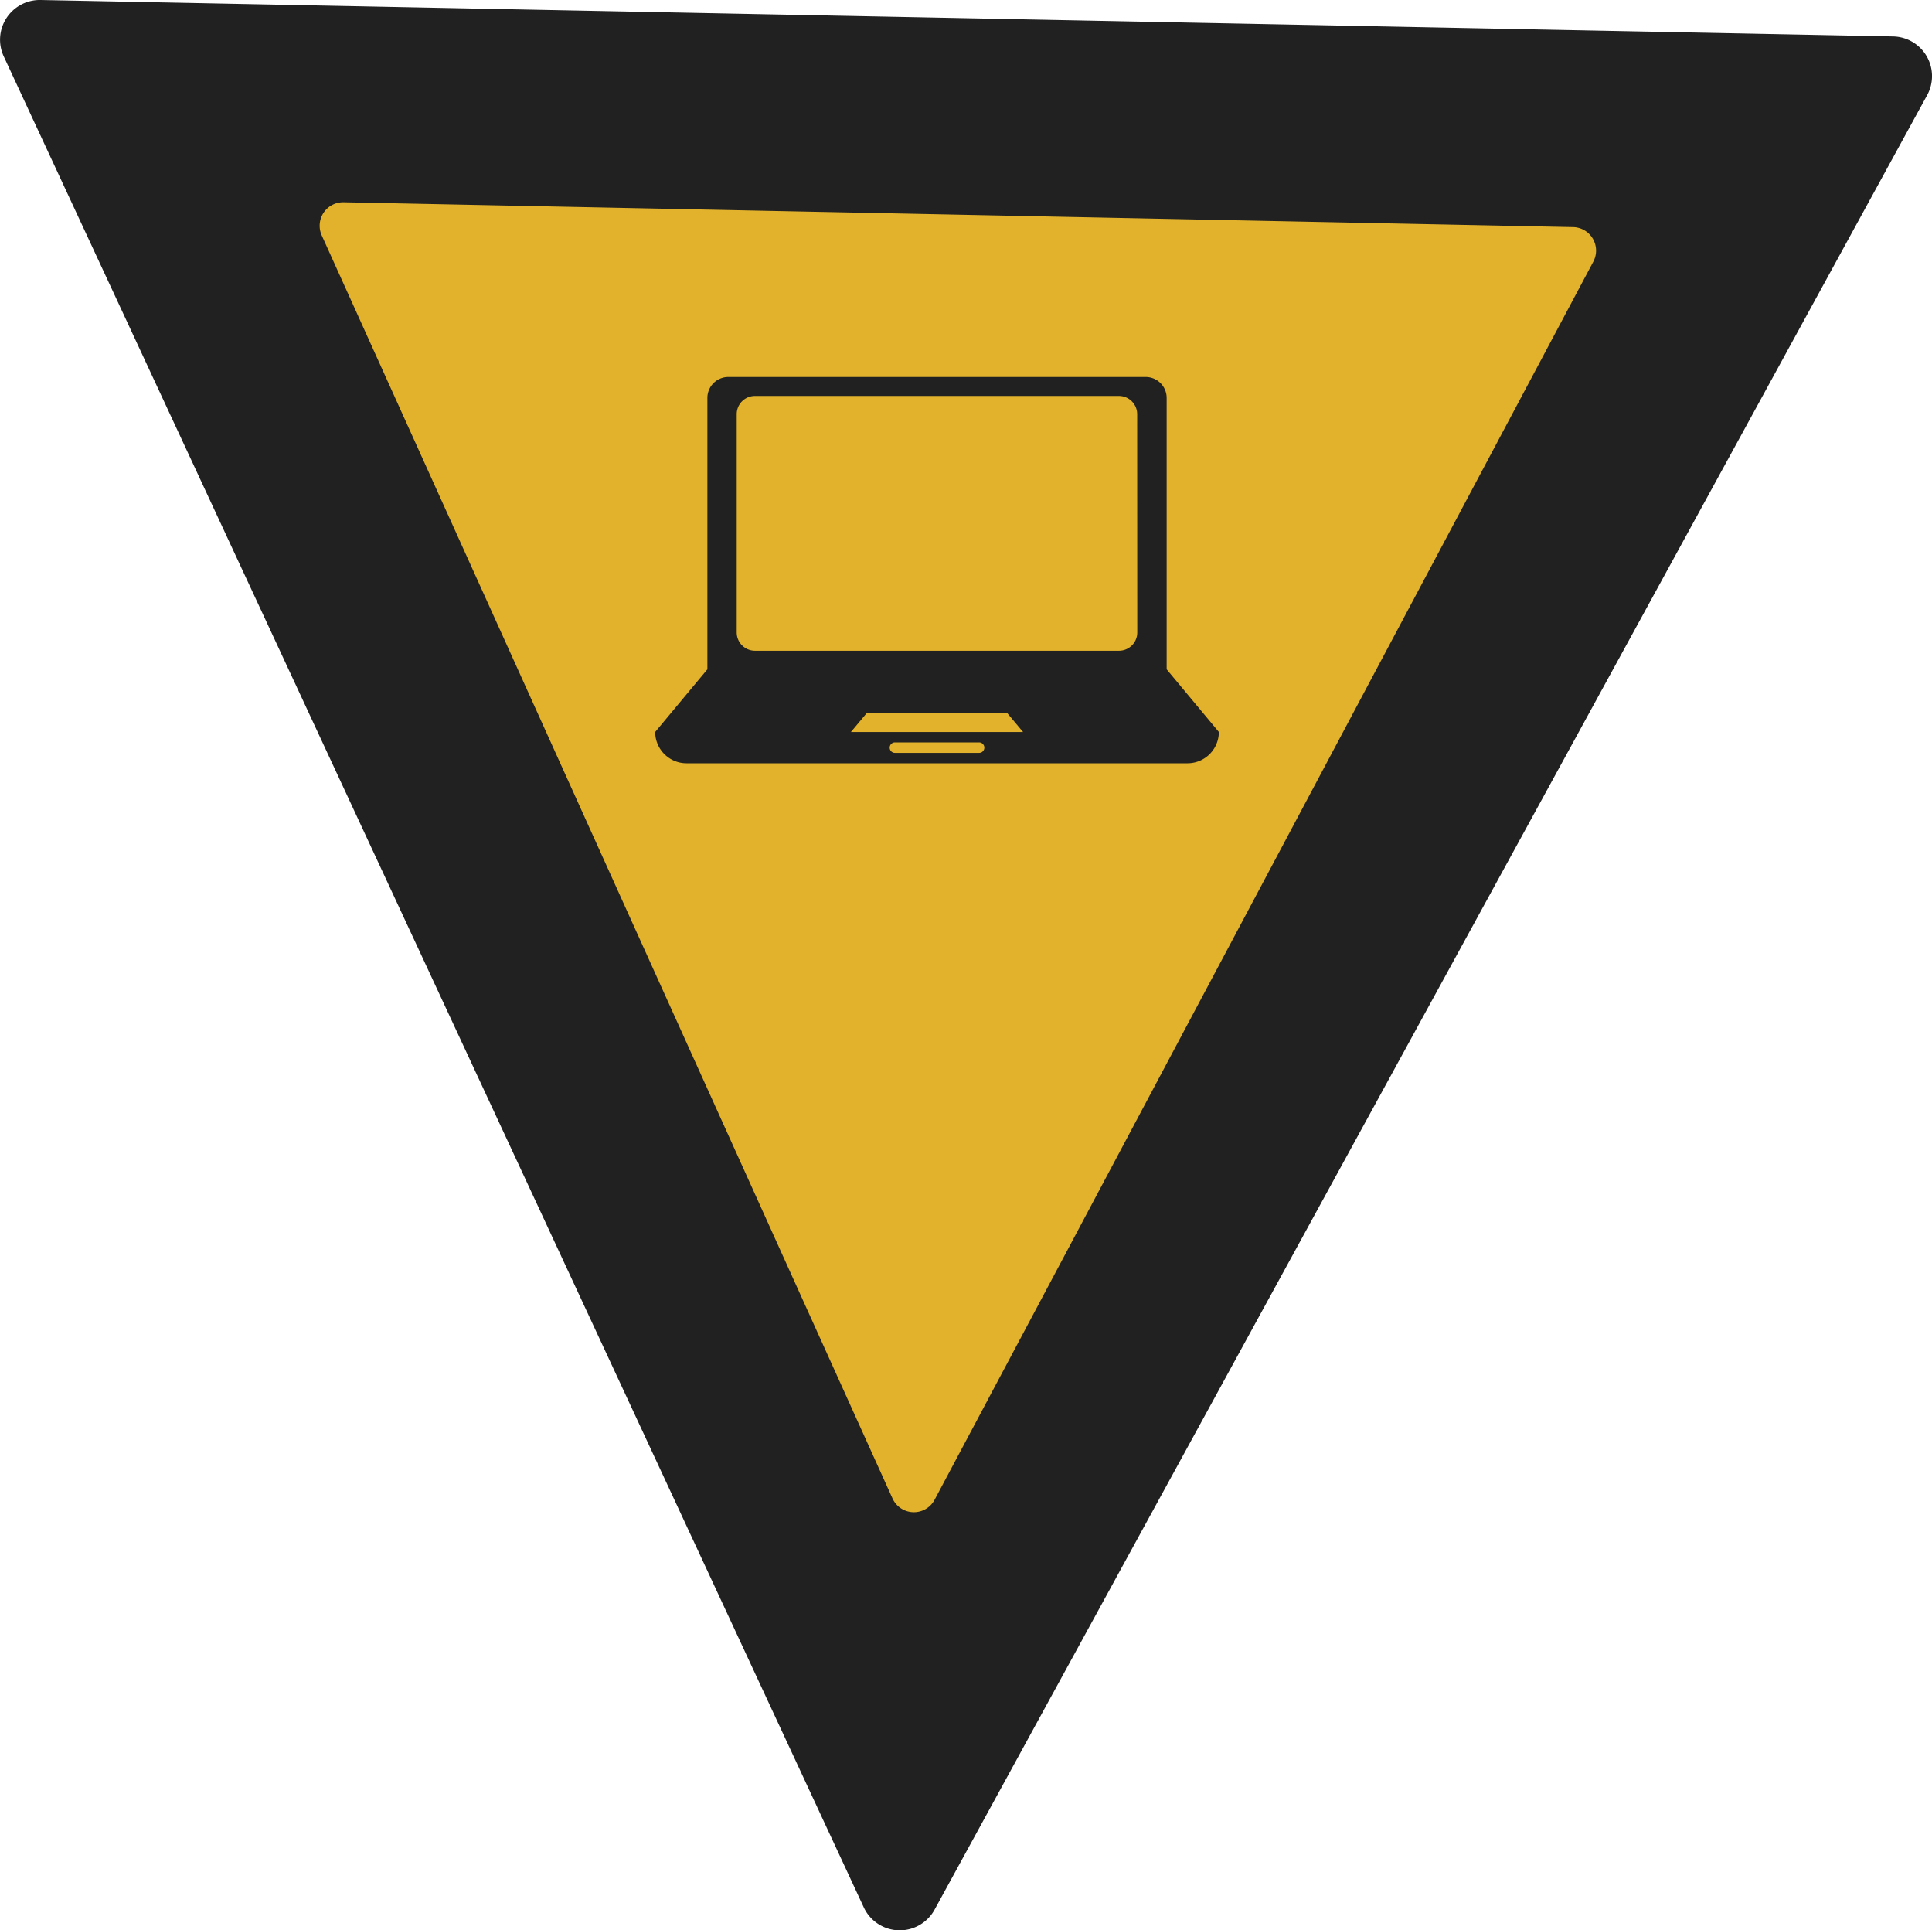 <svg xmlns="http://www.w3.org/2000/svg" viewBox="0 0 911.62 910.64"><defs><style>.cls-1{fill:#212121;}.cls-2{fill:#e2b22d;}</style></defs><title>1а</title><g id="Layer_2" data-name="Layer 2"><g id="Layer_1-2" data-name="Layer 1"><path class="cls-1" d="M1.77,26.62,407.55,899.8A18.72,18.72,0,0,0,441,900.9l468.33-856a18.72,18.72,0,0,0-16.06-27.71L19.12,0A18.73,18.73,0,0,0,1.77,26.62Z"/><path class="cls-2" d="M151.82,111.07,421.13,706.91a11.07,11.07,0,0,0,19.86.64L751.81,123.44a11.09,11.09,0,0,0-9.55-16.3L162.13,95.42A11.08,11.08,0,0,0,151.82,111.07Z"/><path class="cls-1" d="M550.49,315.77V187.7a9.88,9.88,0,0,0-9.85-9.85h-197a9.88,9.88,0,0,0-9.86,9.85V315.77l-24.63,29.56a14.78,14.78,0,0,0,14.78,14.76H560.35a14.78,14.78,0,0,0,14.77-14.76Zm-88.65,39.41H422.43a2.47,2.47,0,1,1,0-4.93h39.41a2.47,2.47,0,1,1,0,4.93Zm-60.33-9.84,7.52-9H475.2l7.53,9Zm135.11-47A8.61,8.61,0,0,1,528,307H356.21a8.63,8.63,0,0,1-8.59-8.6v-103a8.6,8.6,0,0,1,8.59-8.6H528a8.62,8.62,0,0,1,8.58,8.6Z"/></g></g></svg>